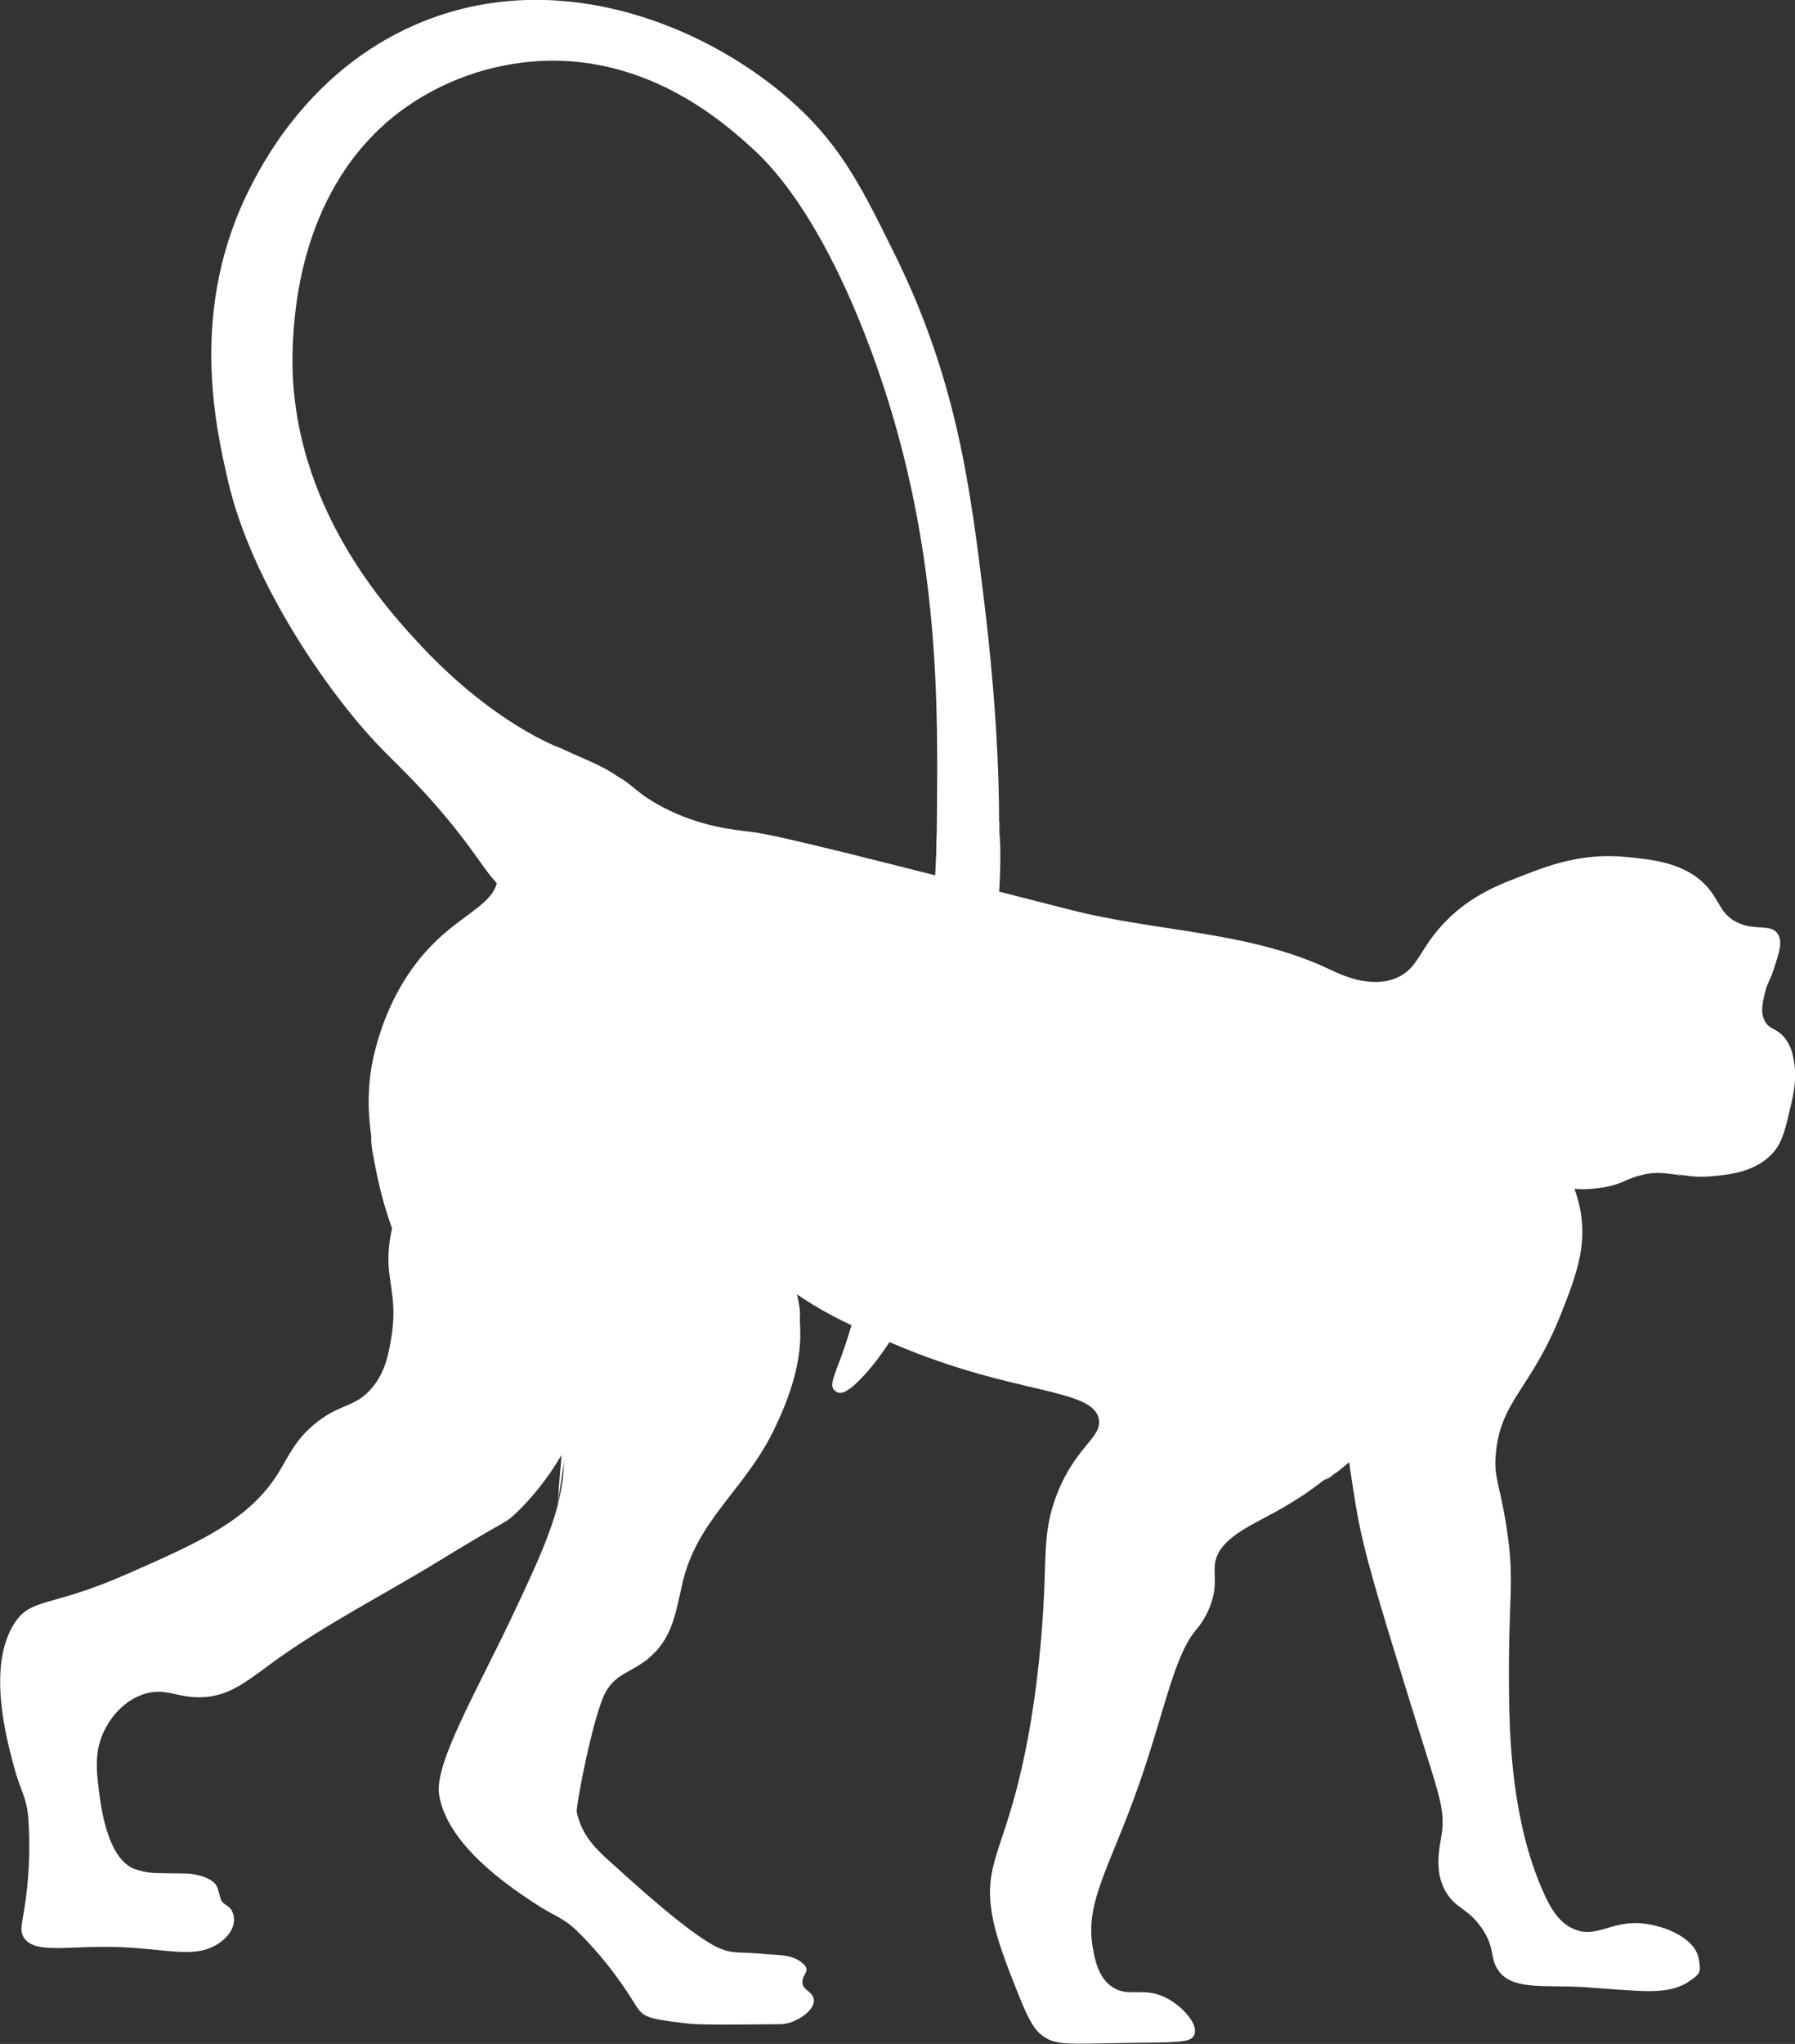 <?xml version="1.0" encoding="utf-8"?>
<!-- Generator: Adobe Illustrator 20.0.0, SVG Export Plug-In . SVG Version: 6.00 Build 0)  -->
<svg version="1.1" id="Layer_4" xmlns="http://www.w3.org/2000/svg" xmlns:xlink="http://www.w3.org/1999/xlink" x="0px" y="0px"
	 viewBox="0 0 610.3 694.5" enable-background="new 0 0 610.3 694.5" xml:space="preserve">
<rect x="0" y="0" width="610.3" height="694.5" fill="#333333" stroke="none"/>
<title>monkey</title>
<path fill="#FFFFFF" stroke="#FFFFFF" stroke-miterlimit="10" d="M524.1,642.7c-10.5-23.7-11.3-51.9-11.5-65.5
	c-0.5-35.9,2.2-38.9-1-59c-2.3-14.4-4.3-16.2-3.5-24.5c1.7-18.1,12-22,22-47c5.2-13.1,9.3-23.7,6.5-36.5c-2-9.2-8.8-25.5-20-27.5
	c-20.4-3.7-53,40.1-58,84c-1.9,16.4,0.5,30.3,3,45.5c2.4,14.6,7.6,31.4,18,65c10,32.5,12.5,36.9,11,46.5c-0.7,4.5-2.6,12.2,1.5,19
	c3.3,5.5,7.3,5.3,12,12c5.2,7.4,2.5,11,6.5,15.5c4.9,5.5,16,3.7,28,4.5c19.2,1.3,28.3,2.9,35.3-1.8c3.9-2.7,3.9-2.8,3.2-7.2
	c-1.2-6.7-10.8-10.6-17.5-11.5c-11.3-1.6-16.1,4.9-24,2C529.8,654.1,526.6,648.5,524.1,642.7z"/>
<path fill="#FFFFFF" stroke="#FFFFFF" stroke-miterlimit="10" d="M46.1,635.7c-10-3.1-12.3-21.7-13-27.5c-0.8-6.7-1.7-14,2.5-21.5
	c0.8-1.5,4.9-8.8,13-11.5c7.6-2.5,11.7,1.3,20,1c9.1-0.3,15-5.3,23.5-11.5c17.8-13,37.7-23,56.5-34.5c24-14.7,22.2-12.6,25.5-15.5
	c2.4-2.1,28.7-26.3,27-61.5c-1.6-34.5-29.7-67.9-46.5-64.5c-11.7,2.4-22.8,23.8-22,41c0.4,7.3,2.8,13.3,1,24.5c-0.9,5.5-2,12.3-7,18
	c-5.5,6.3-10.3,5.2-18,11s-10.1,12-13.5,17.5C85,517,67.9,524.5,43.6,535.2c-26.7,11.8-32.9,7.9-38.5,17c-8.9,14.4-2.4,38.5,0,47.5
	c2.5,9.3,4.2,10.1,5,17.5c0.8,10.9,0.3,21.8-1.5,32.5c-0.8,4.7-1.3,6.6,0,8.5c3.2,4.7,12.4,2.9,26.3,2.8c20.9-0.1,30.7,4.8,39.5-1.3
	c4.1-2.9,5.6-6.7,4.1-10c-0.9-2.1-3.4-2.1-4-4.5c-0.9-3.3-0.3-1.1-1-3.5c-1-3.3-7.5-4.6-10.2-4.6C51.6,636.9,51,637.2,46.1,635.7z"
	/>
<path fill="#FFFFFF" stroke="#FFFFFF" stroke-miterlimit="10" d="M244.8,662.6c-9.7-3.8-32.6-25.1-37-29c-5-4.5-10.5-9.4-12.2-17.9
	c-0.4-1.7,5.7-33.8,10-41.2c4-6.9,9.7-6.7,15.7-12.4c6.7-6.2,7.9-13.8,10.2-24.1c4.9-21.5,20.8-31.7,30.7-51.4
	c12.3-24.7,8.8-35.7,9.3-40c0.4-3.1-6.6-38.8-31-64.2c-23.9-25-67-31.7-77.4-18.1c-7.3,9.5-1.6,32.9,10.3,45.4
	c5.1,5.3,10.8,8.1,16.8,17.8c3,4.8,6.5,10.5,6.5,18.2c0,8.3-4.3,10.7-6.4,20.1c-2,9.3,0.3,15.6,1.3,22.1c3,18.9-4.9,35.8-16.2,59.8
	c-12.4,26.4-27.3,51.5-25.6,62.1c2.7,16.7,23.4,30.6,31.2,35.8c8,5.4,9.8,4.9,15.3,9.9c7.8,7.6,14.5,16.2,20.2,25.5
	c2.5,4,3.7,4.5,17.6,6.1c5.7,0.6,22.7,0.2,31.2,0.2c5,0,12-4.9,10.8-8.3c-0.7-2.1-3.2-2.4-3.7-4.8c-0.6-3.3,2.5-4.2,0.8-6.1
	c-3.1-3.5-8.6-3.3-11.3-3.5C250.3,663.5,249.6,664.5,244.8,662.6z"/>
<path id="Body_Front" fill="#FFFFFF" stroke="#FFFFFF" stroke-miterlimit="10" d="M444.3,506.6c11.8-8.3,22.3-18.2,31.3-29.4
	c7.8-9.4,12-17,18.5-28.5c5.6-10,7.3-14.6,8-20c0.8-6.5-0.6-8.1,1-12.5c2.8-7.5,10.7-12.7,18-14.5c9-2.2,11.2,2.2,23.5,0.5
	c7.9-1.1,7.6-3,15.5-4c10.1-1.2,11.6,1.8,21.5,1c5.9-0.5,15.2-1.3,21-8c3-3.5,4-7.8,6-16.5c1.5-6.6,1.4-10.2,1-13s-0.9-5.7-3-8.5
	c-2.8-3.6-5.3-2.8-7-6s-0.8-6.5,0-10s1.6-3.8,3-8c1.8-5.6,3-9.1,1.5-11.5c-2.2-3.5-7.6-0.7-14-4c-5.6-2.9-5.7-7.1-10-12
	c-7.1-8-18-9.1-27-10c-14.9-1.5-26.2,2.8-34.5,6c-8.6,3.3-17.9,6.8-26.5,15.5c-9.3,9.4-9.2,16.1-17,19.5c-9.3,4-19.7-1.2-23.5-3
	c-27.1-12.8-58.5-12.6-87.5-20c-66.2-16.9-99.3-25.4-108.5-26.5c-6.4-0.8-17.7-1.8-30.5-8.5c-10.9-5.7-11.1-9.5-18.5-11.5
	c-18.4-5.1-42.8,10.8-42.5,22.5c0.1,5.4,5.5,6.6,5.5,12.5c0,8-9.9,11.8-19.5,20.5c-15.8,14.3-20.6,32.8-22,38
	c-4.8,18.3-0.8,33.7,1.5,42.5c6.6,25.5,22.2,41.7,33,53c15.5,16.3,23.3,24.4,34.5,29.5c3.9,1.7,8.7,3.5,12,8.5
	c5.1,7.8,45.1-51,34.5-74.5c-1.1-2.5-4.9-11-4-11.5c1.1-0.6,8.1,10.9,14,18.5c13.8,17.6,31.2,25.3,50.5,33.5
	c41.5,17.7,68,14.7,70,26c1.1,6.6-7.6,9.2-14,25c-4.4,10.9-4,18.7-4.5,31.5c-0.3,7.1-1.5,37.9-9,67.5c-5.8,23-11.2,28.5-9,43
	c1.3,8.6,4.8,17.4,9,28c4,10.1,5.8,12.3,8,14c4.3,3.3,8.2,2.8,26.5,2.5c19.1-0.3,23.5,0,24.5-2.5c1.3-3.2-3.9-9.2-9.5-12
	c-7.5-3.7-12.4,0.1-18-3.5c-5.1-3.2-6.3-9.7-7-13.5c-2.9-15.9,5.5-27.2,15.5-55.5c8.9-25.3,11.9-43.7,19.5-53
	c2.5-2.9,4.4-6.3,5.5-10c1.7-5.7,0.5-9.1,1-12.5c1.2-8.6,12.1-13.1,21-18C437.2,511.2,440.8,509,444.3,506.6"/>
<path id="Tail" fill="#FFFFFF" d="M339.7,280.7c0.7,16.4-1.4,37.3-5.6,54.5c-1.5,6.3-7.2,27.6-12,57.5c-2.3,14.3-1.7,13.7-3,19.5
	c-8,35.3-31.1,60.7-34,59c-1.9-1.1,4.6-10.3,9-32.5c3.3-16.6,2.1-24,3.5-38c2.3-23.4,8.4-33.3,14-53c6.1-21.6,6.8-45.3,7-75.5v-1
	c0.3-38.5,0.1-94.5-24.5-157.5c-16.8-42.9-33-58.4-38-63c-9.2-8.4-34.9-31.7-72-30c-17.6,0.9-34.4,6.9-48.5,17.5
	c-33.2,25.4-35.4,67-36,78c-2.8,52.4,30.9,89.4,41.5,101c26.4,29,49.5,37,49.5,37c11.9,5.6,20.7,7.9,27,17.5c8,12.2,9.8,32.9-1,41.5
	c-11.4,9.1-31.4,0.5-41.5-7.5c-9.9-7.8-9.9-11.5-22.2-26.5c-10.2-12.5-19.3-20.7-24.3-26c-17.2-18-43.1-55.4-51-89.5
	c-4.2-18.2-13.8-59.2,8-101c5-9.7,21.9-40.9,58.5-55.5c48.1-19.2,99,3,127,29c15.6,14.5,22.6,28.9,33.5,51c21,42.8,25.4,79.4,30,117
	c1.4,11.5,5.1,43.3,5.1,75.4"/>
<g id="Tail-2">
	<path fill="#FFFFFF" d="M339.7,279.6l0.1,1.2c0,0.8,0.1,1.9,0.2,3.4c0.1,3,0.2,7.4,0,13s-0.7,12.4-1.6,20.2
		c-0.5,3.9-1.1,8-1.9,12.3s-1.9,8.8-3,13.5c-2.1,9.3-4.3,19.5-6.3,30.3c-1,5.4-1.9,10.9-2.8,16.6c-0.9,5.7-1.8,11.5-2.5,17.5
		c-0.2,1.5-0.5,3.1-0.8,4.6l-0.5,2.2l-0.6,2.3c-0.8,3-1.7,6-2.7,9c-4.1,12.1-10,23.6-17.4,34c-1.9,2.7-3.9,5.2-6.1,7.6
		c-1.1,1.2-2.3,2.4-3.5,3.5c-0.7,0.6-1.4,1.1-2.2,1.6c-0.5,0.3-1,0.6-1.5,0.7c-0.5,0.2-1,0.2-1.5,0.1c-0.2,0-0.4-0.1-0.6-0.2
		c-0.4-0.2-0.7-0.5-1-0.8c-0.1-0.2-0.2-0.3-0.3-0.5c-0.2-0.5-0.3-1-0.2-1.5c0-0.3,0.1-0.6,0.1-0.9c0.1-0.5,0.2-0.9,0.4-1.4
		c0.3-0.8,0.5-1.6,0.8-2.4l1.7-4.5c1.1-3,2.1-6,3-9c1.8-6,3.2-12.1,4.3-18.3c1-6.1,1.7-12.2,1.9-18.4c0.3-6.1,0.6-12.3,1.4-18.3
		c0.7-5.9,1.9-11.8,3.5-17.6c1.5-5.6,3.5-11,5.3-16.2s3.6-10.2,5.1-15.1c1.4-4.7,2.6-9.6,3.5-14.4c1.6-8.6,2.7-17.2,3.3-25.9
		c0.6-7.8,0.9-14.5,1.1-20.1l0.6-17.6l0.1,4.6c0,3,0.1,7.4,0.1,13s-0.1,12.4-0.5,20.2c-0.3,8.8-1.2,17.5-2.5,26.2
		c-0.8,5-1.9,9.9-3.2,14.7c-1.4,5-3,10.1-4.8,15.4s-3.6,10.5-5,16c-1.4,5.6-2.5,11.4-3.1,17.1c-0.7,5.9-0.9,11.9-1.1,18.1
		c-0.1,6.3-0.7,12.6-1.7,18.9c-1,6.3-2.5,12.6-4.3,18.8c-0.9,3.1-1.9,6.2-3,9.2l-1.7,4.5c-0.3,0.7-0.5,1.5-0.8,2.2
		c-0.1,0.3-0.2,0.7-0.3,1c0,0.1,0,0.2,0,0.3c0-0.1,0-0.2-0.1-0.3c0-0.1-0.1-0.2-0.1-0.3c-0.1-0.1-0.2-0.2-0.4-0.3
		c0.4,0.3,0.5,0.9,0.2,1.3c-0.3,0.4-0.9,0.5-1.3,0.2s-0.5-0.9-0.2-1.3c0.3-0.3,0.7-0.5,1.1-0.3c-0.1,0-0.2-0.1-0.3-0.1
		c-0.1,0-0.2,0-0.4,0c0.2-0.1,0.4-0.2,0.6-0.3c0.6-0.4,1.1-0.8,1.6-1.3c1.1-1,2.2-2.1,3.2-3.2c2-2.3,3.9-4.8,5.7-7.3
		c3.6-5.1,6.9-10.4,9.8-16c2.8-5.5,5.2-11.1,7.3-16.9c1-2.9,1.9-5.8,2.7-8.6l0.6-2.2l0.5-2.2c0.3-1.5,0.6-2.9,0.8-4.3
		c1.5-11.9,3.6-23.4,5.8-34.2s4.6-21,7-30.3c1.2-4.7,2.4-9.1,3.3-13.3s1.7-8.3,2.3-12.1c1.2-7.7,2-14.4,2.4-20s0.6-10,0.6-13
		c0-1.5,0-2.6,0-3.4v-1.2L339.7,279.6z"/>
</g>
<g id="Stroke_Back_Leg">
	<path fill="#FFFFFF" d="M126.2,385.8c0,0,0.5,2.3,1.5,6.2c0.5,2,1.3,4.3,2.1,7l1.4,4.3l1.6,4.7c1.2,3.2,2.5,6.7,4,10.4
		s3.3,7.4,5.1,11.2s4.1,7.7,6.4,11.6c2.3,3.9,4.9,7.6,7.6,11.2c1.4,1.8,2.7,3.6,4.2,5.4s2.9,3.5,4.4,5.1c2.9,3.3,6,6.4,9.3,9.2
		c1.6,1.4,3.2,2.7,4.9,4s3.3,2.5,4.8,3.9s2.9,2.7,4.2,4.2c1.3,1.4,2.4,2.9,3.2,4.7c0.8,1.6,1.2,3.4,1.1,5.1
		c-0.1,1.6-0.3,3.1-0.5,4.5l-1.1,7.2c-0.3,2-0.5,3.6-0.5,4.7c0,0.6,0,1.1,0,1.7c-0.1-0.6-0.1-1.1-0.1-1.7c0-1.1,0.1-2.7,0.2-4.7
		s0.4-4.5,0.6-7.3c0.2-1.5,0.2-2.9,0.3-4.4c-0.1-1.6-0.6-3.1-1.4-4.4c-1.7-2.8-4.5-5.2-7.6-7.6s-6.7-4.6-10.2-7.3
		c-3.6-2.8-6.9-5.9-10-9.2c-1.6-1.7-3.1-3.5-4.6-5.2c-1.5-1.8-3-3.6-4.4-5.5c-5.4-7.4-10.1-15.3-13.9-23.7c-1.8-4-3.4-7.9-4.8-11.7
		c-0.7-1.9-1.3-3.7-1.9-5.5s-1.1-3.5-1.6-5.2s-0.9-3.3-1.3-4.9l-1-4.4c-0.6-2.8-1-5.2-1.4-7.2s-0.5-3.6-0.6-4.7L126.2,385.8z"/>
</g>
<g id="Stroke_Front_Leg">
	<path fill="#FFFFFF" d="M450.2,503l1.5-1.3c1-0.9,2.4-2.2,4.2-3.9s3.9-3.8,6.2-6.4s4.8-5.5,7.5-8.7c1.3-1.6,2.7-3.4,4.1-5.2
		l2.1-2.8c0.7-0.9,1.4-1.9,2.1-2.8c2.9-4.1,5.7-8.3,8.2-12.7c2.6-4.5,5.2-9.4,7.9-14.2s5.1-9.8,5.9-15c0.2-1.3,0.4-2.7,0.5-4
		c0.1-1.3,0-2.6,0-4.1c-0.1-1.6,0.1-3.2,0.5-4.7c0.1-0.4,0.2-0.8,0.4-1.1l0.1-0.3l0.1-0.2l0-0.1l0.2-0.5c0.2-0.3,0.2-0.6,0.4-1
		l0.6-1.1c1.5-2.6,3.5-4.9,5.9-6.7c2.2-1.8,4.7-3.3,7.3-4.4c2.5-1.1,5.2-1.8,8-2.1c2.6-0.2,5.3,0.1,7.9,0.7c2.2,0.5,4.5,0.9,6.8,1
		c2.1,0.1,4.3,0,6.4-0.3c2-0.2,3.9-0.6,5.8-1.2c1.7-0.7,3.5-1.2,5.3-1.6c1.6-0.3,3.2-0.5,4.9-0.6c1.4,0,2.8,0,4.2,0.2
		c1.9,0.3,3.8,0.7,5.6,1.2c1.3,0.3,2,0.5,2,0.5s-0.7-0.1-2-0.3c-1.9-0.3-3.8-0.6-5.7-0.7c-1.3-0.1-2.7-0.1-4,0.1
		c-1.6,0.2-3.1,0.6-4.6,1c-1.7,0.6-3.4,1.2-5,2c-1.9,0.8-3.9,1.3-6,1.7c-2.2,0.4-4.5,0.6-6.8,0.7c-2.4,0-4.9-0.3-7.3-0.7
		c-2.3-0.5-4.7-0.6-7-0.4c-2.4,0.4-4.8,1.1-7,2.1c-4.7,2-8.6,5.4-11.2,9.8l-0.4,0.8c-0.1,0.2-0.3,0.6-0.4,0.9l-0.2,0.5l0,0.1
		c0,0,0-0.1,0,0v0l-0.1,0.2c-0.1,0.3-0.2,0.6-0.3,0.9c-0.3,1.2-0.4,2.4-0.3,3.6c0.1,1.4,0.1,2.9,0,4.4c-0.1,1.5-0.2,3-0.5,4.5
		c-0.5,2.9-1.4,5.8-2.6,8.5c-1.2,2.7-2.5,5.2-3.8,7.7s-2.7,4.9-4.1,7.2s-2.8,4.7-4.2,7c-2.7,4.4-5.6,8.7-8.8,12.7
		c-0.8,1-1.5,1.9-2.3,2.8l-2.3,2.7c-1.5,1.7-3,3.4-4.4,5c-2.9,3.2-5.6,6-8.1,8.3s-4.8,4.3-6.8,5.9c-1,0.8-1.8,1.5-2.6,2
		s-1.4,1.1-2,1.5L450.2,503z"/>
</g>
</svg>
